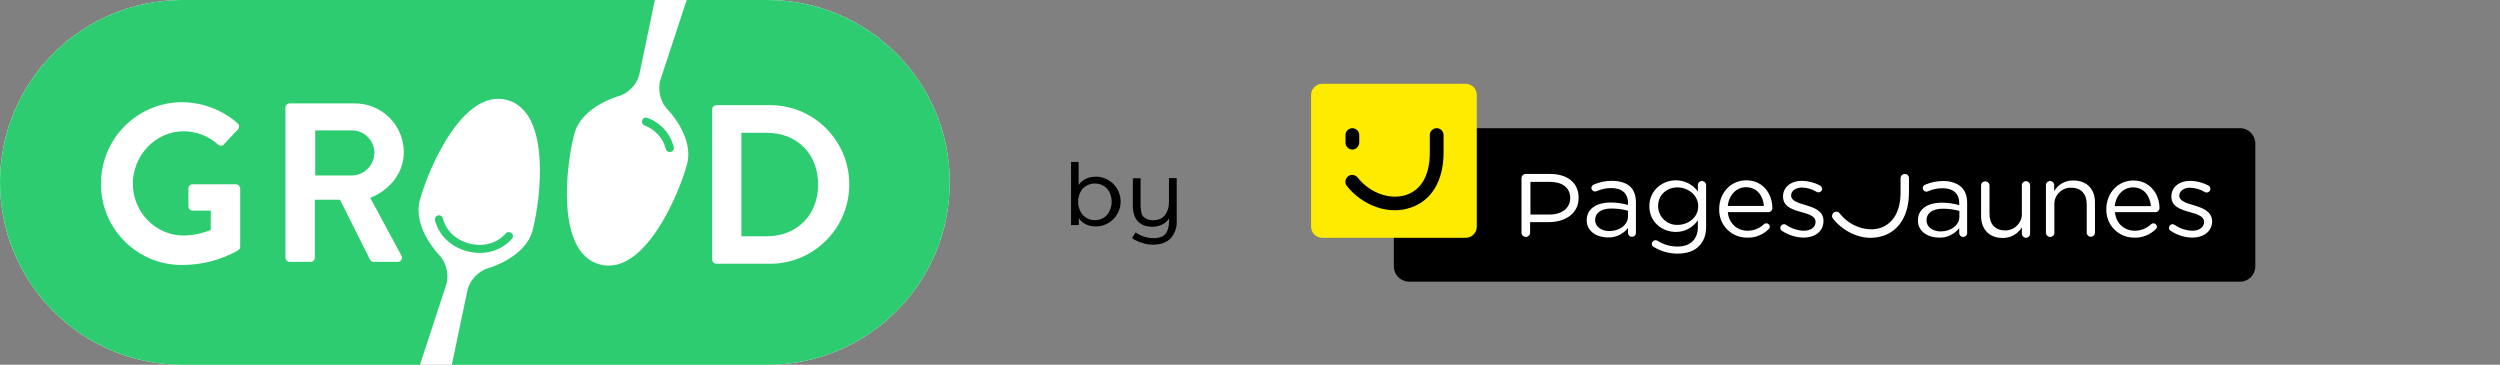 <?xml version="1.0" encoding="utf-8"?>
<!-- Generator: Adobe Illustrator 20.1.0, SVG Export Plug-In . SVG Version: 6.00 Build 0)  -->
<svg version="1.1" id="Layer_1" xmlns="http://www.w3.org/2000/svg" xmlns:xlink="http://www.w3.org/1999/xlink" x="0px" y="0px"
	 viewBox="0 0 1453 212" style="enable-background:new 0 0 1453 212;" xml:space="preserve">
<rect x="0" y="0" width="1453" height="212" fill="#808080" stroke="none"/>
<style type="text/css">
	.st0{fill:#FFFFFF;}
	.st1{fill:#2ECC71;}
	.st2{fill:#FFEB00;enable-background:new    ;}
</style>
<title>Fichier 1</title>
<path class="st0" d="M552,106c0,58.5-47.5,106-106,106H106C47.5,212,0,164.5,0,106S47.5,0,106,0h340C504.5,0,552,47.5,552,106z"/>
<path class="st1" d="M376.3,68.5c7.6,2.8,13.3,9.1,15.3,16.9c0.3,1.3-0.4,2.6-1.7,2.9c-1.3,0.3-2.6-0.4-2.9-1.7
	c-1.6-6.3-6.3-11.4-12.4-13.7c-1.2-0.5-1.8-1.9-1.3-3.1C373.7,68.6,375.1,68,376.3,68.5L376.3,68.5z"/>
<path class="st1" d="M271.4,146c-9.6-2.6-16.3-9.3-18.6-17.9c-0.3-1.2,0.4-2.5,1.6-2.9c0,0,0.1,0,0.1,0c1.3-0.3,2.6,0.4,2.9,1.7
	c0,0,0,0,0,0c1.8,7,7.2,12.4,15.2,14.6c8.4,2.2,16.3-0.1,21.3-5.8c0.9-1,2.4-1.1,3.4-0.2c1,0.9,1.1,2.4,0.2,3.3c0,0,0,0,0,0
	C291.3,145.8,281.6,148.7,271.4,146z"/>
<path class="st1" d="M552,106c0,58.5-47.5,106-106,106H262.6c5.1-24.4,9.1-43.4,9.1-43.4c1.1-5.5,6.5-11.2,11.9-12.7
	c0,0,21.6-5.9,25.9-21.9c4.8-18,11-69-14.8-75.9s-45.9,40.4-50.7,58.3c-4.3,16.1,11.4,32,11.4,32c4,4,5.7,11.6,4,16.9L244.1,212H106
	C47.5,212,0,164.5,0,106S47.5,0,106,0h274.6l-9,43.2c-1.1,5.5-6.5,11.2-11.9,12.6c0,0-21.6,5.9-25.9,22c-4.8,18-11,69,14.8,75.9
	s45.9-40.4,50.7-58.3c4.3-16.1-11.5-32-11.5-32c-4-4-5.7-11.6-4-16.9c0,0,6.9-20.8,15.3-46.5h47C504.6,0.1,552,47.5,552,106z"/>
<path id="R_D" class="st0" d="M165.9,149.7c0,1.4,1.1,2.5,2.5,2.5h12.1c1.4,0,2.5-1.1,2.5-2.5v-33.6h14.6l17.5,34.9
	c0.4,0.8,1.2,1.2,2.1,1.2H231c1.4,0.1,2.5-1,2.6-2.3c0-0.5-0.1-1-0.4-1.5l-18-33.4c11.4-4.6,19.5-14.5,19.5-26.6
	C234.6,72.6,221.8,60,206,60.1h-37.6c-1.4,0-2.5,1.1-2.5,2.5V149.7L165.9,149.7z M183.2,102V75.8h21.4c7.1,0,12.8,5.7,13,12.8
	c0,7.3-5.7,13.2-13,13.4L183.2,102z M413.9,150.8c0,1.3,1,2.4,2.4,2.5h31.2c25.4,0,46.1-20.6,46.1-46.1s-20.6-46.1-46.1-46.1h-31.2
	c-1.3,0.1-2.4,1.2-2.4,2.5V150.8z M430.9,137.3V77.2h15c17.1,0,29.6,12.1,29.6,30s-12.5,30.1-29.6,30.1L430.9,137.3z"/>
<path id="G" class="st0" d="M58.7,106.9c-0.1,25.9,20.8,47,46.7,47.1c0.2,0,0.3,0,0.5,0c11.4,0,22.7-2.9,32.6-8.6
	c0.7-0.5,1.1-1.3,1.1-2.1v-33.7c0-1.3-1-2.4-2.4-2.5H112c-1.3,0-2.5,1-2.5,2.3c0,0.1,0,0.1,0,0.2v10.4c0,1.3,1.1,2.4,2.4,2.4
	c0,0,0.1,0,0.1,0h10.5v11.2c-5,2.1-10.3,3.2-15.7,3.3c-16.6,0-29.6-13.8-29.6-30.1s13-30.5,29.5-30.5c7.3,0,14.4,2.7,19.9,7.6
	c0.8,0.9,2.2,1.1,3.2,0.3c0.1-0.1,0.2-0.2,0.3-0.3l8.1-8.6c1-1,1-2.6-0.1-3.6c0,0-0.1,0-0.1-0.1c-8.9-7.8-20.3-12.1-32.1-12.2
	c-26.1,0-47.2,21.2-47.2,47.3C58.7,106.8,58.7,106.9,58.7,106.9L58.7,106.9z"/>
<path d="M1302,74.5H818.9c-4.8,0-8.7,3.9-8.8,8.8v71.6c0,4.8,3.9,8.7,8.8,8.8H1302c4.8,0,8.7-3.9,8.8-8.8V83.3
	C1310.7,78.5,1306.8,74.5,1302,74.5z"/>
<path class="st0" d="M1107.1,101.1c-1.4,0-2.5,1.1-2.5,2.5v8.3c0,10.6-4.1,17.9-11.5,20.5c-1.8,0.6-3.8,0.9-5.7,0.9
	c-7.1-0.2-13.8-3.6-18.2-9.3c-0.8-1.1-2.4-1.3-3.5-0.4c-0.5,0.4-0.8,1-0.9,1.6c-0.1,0.7,0.1,1.3,0.5,1.8c3.5,4.5,8.3,7.9,13.7,9.8
	c5.1,1.8,10.6,1.9,15.7,0.2c9.4-3.2,14.8-12.4,14.8-25.2v-8.3C1109.6,102.3,1108.5,101.1,1107.1,101.1z"/>
<path class="st0" d="M901,101.1h-14.2c-1.4,0-2.5,1.1-2.5,2.5v31.6c0,1.4,1.1,2.5,2.5,2.5s2.5-1.1,2.5-2.5l0,0v-6.1h10.8
	c9.4,0,17.4-4.8,17.4-14.1v-0.1C917.5,106.3,911,101.1,901,101.1z M912.6,115.2c0,5.7-4.8,9.5-12.1,9.5h-11v-19h11.2
	c7.1,0,11.9,3.2,11.9,9.4L912.6,115.2z"/>
<path class="st0" d="M936.9,105.1c-3.7,0-7.3,0.7-10.7,2.2c-0.8,0.4-1.3,1.1-1.3,2c0.1,1.1,1,2,2.2,2c0.3,0,0.6-0.1,0.9-0.2
	c2.7-1.2,5.6-1.8,8.5-1.8c6.1,0,9.7,3,9.7,8.7v1.1c-3.3-0.9-6.6-1.4-10-1.4c-8.3,0-14,3.6-14,10.3v0.1c0,6.5,6.1,9.9,12.2,9.9
	c4.6,0.2,9-1.9,11.8-5.5v2.9c0,1.2,1,2.2,2.2,2.2c0,0,0.1,0,0.1,0c1.3,0,2.3-1,2.3-2.3c0,0,0-0.1,0-0.1v-17.5c0-4.1-1.1-7.2-3.4-9.3
	C945.3,106.4,941.5,105.1,936.9,105.1z M946.2,125.7c0,5-4.9,8.6-10.9,8.6c-4.4,0-8.2-2.4-8.2-6.4v-0.1c0-4,3.4-6.6,9.5-6.6
	c3.3,0,6.5,0.4,9.6,1.3L946.2,125.7z"/>
<path class="st0" d="M989.2,105.2c-1.3,0-2.4,1-2.4,2.4c0,0,0,0,0,0.1v3.6c-2.9-4.1-7.7-6.5-12.8-6.5c-7.7,0-15.4,5.7-15.4,15v0.1
	c0,9.2,7.5,14.9,15.4,14.9c6,0,10-3,12.8-6.7v3.8c0,7.5-4.7,11.4-11.9,11.4c-4.1,0-8.2-1.2-11.6-3.4c-0.3-0.2-0.7-0.3-1.1-0.3
	c-1.2,0-2.1,0.9-2.2,2.1c0,0.8,0.5,1.6,1.3,1.9c4.1,2.5,8.8,3.8,13.7,3.8c5.2,0,9.6-1.4,12.4-4.3c2.7-2.6,4.2-6.4,4.2-11.3v-24.2
	C991.6,106.3,990.5,105.2,989.2,105.2z M987,119.9c0,6.5-5.8,10.8-12,10.8c-6,0.2-11.1-4.5-11.3-10.6c0-0.1,0-0.2,0-0.3v-0.1
	c0-6.6,5.2-10.8,11.3-10.8C981.1,109,987,113.3,987,119.9L987,119.9z"/>
<path class="st0" d="M1239.9,104.9c-9,0-15.7,7.4-15.7,16.6v0.1c-0.3,8.8,6.7,16.2,15.5,16.5c0.3,0,0.5,0,0.8,0
	c4.6,0.2,9-1.6,12.3-4.8c0.5-0.4,0.8-0.9,0.8-1.5c0-1.1-1-2.1-2.1-2c-0.5,0-1,0.2-1.4,0.6c-2.5,2.4-5.9,3.7-9.4,3.7
	c-5.8,0-10.8-3.9-11.5-10.8h23.6c1.2,0,2.2-1,2.3-2.2c0,0,0,0,0,0C1255.1,112.7,1249.5,104.9,1239.9,104.9z M1229.1,119.8
	c0.6-6.2,4.9-10.9,10.6-10.9c6.5,0,9.9,5.1,10.4,10.9H1229.1z"/>
<path class="st0" d="M1205.1,104.9c-4.6-0.2-8.9,2.2-11.2,6.2v-3.5c0-1.3-1.1-2.4-2.4-2.4c-1.3,0-2.4,1.1-2.4,2.4v27.7
	c0,1.3,1.1,2.4,2.4,2.4c0,0,0,0,0.1,0c1.3,0,2.4-1,2.4-2.3c0,0,0-0.1,0-0.1v-16.2c-0.3-5.2,3.7-9.7,9-10c0.3,0,0.6,0,0.8,0
	c5.8,0,9,3.7,9,9.6v16.5c0,1.3,1.1,2.4,2.4,2.4s2.4-1.1,2.4-2.4l0,0v-17.7C1217.6,110.1,1213,104.9,1205.1,104.9z"/>
<path class="st0" d="M1275,119.3c-4.4-1.3-8.4-2.5-8.4-5.5v-0.1c0-2.6,2.5-4.6,6.3-4.6c3,0.1,5.9,0.9,8.5,2.5
	c0.3,0.2,0.7,0.3,1.1,0.3c1.2,0,2.1-0.9,2.2-2.1c0-0.8-0.5-1.6-1.2-2c-3.2-1.7-6.8-2.6-10.4-2.7c-6.5,0-11.1,3.6-11.1,9.1v0.1
	c0,5.9,5.7,7.6,10.8,9c4.3,1.2,8.2,2.4,8.2,5.6v0.1c0,3.1-2.8,5.1-6.8,5.1c-3.7-0.1-7.3-1.3-10.3-3.4c-0.3-0.2-0.8-0.4-1.2-0.4
	c-1.2,0-2.1,0.9-2.1,2.1c0,0.7,0.3,1.3,0.9,1.7c3.7,2.5,8.1,3.9,12.6,4c6.5,0,11.6-3.5,11.6-9.6v-0.1
	C1285.4,122.7,1280,120.8,1275,119.3z"/>
<path class="st0" d="M1049.4,119.2c-4.4-1.3-8.4-2.5-8.4-5.5v-0.1c0-2.6,2.5-4.6,6.3-4.6c3,0.1,5.9,0.9,8.5,2.5
	c0.3,0.2,0.7,0.3,1.1,0.3c1.2,0,2.1-0.9,2.1-2c0,0,0,0,0,0c0-0.8-0.5-1.6-1.2-2c-3.2-1.7-6.8-2.6-10.4-2.7c-6.5,0-11.1,3.6-11.1,9.1
	v0.1c0,5.9,5.7,7.6,10.8,9c4.3,1.2,8.1,2.4,8.1,5.6v0.1c0,3.1-2.8,5.1-6.8,5.1c-3.7-0.1-7.3-1.3-10.3-3.4c-0.3-0.3-0.8-0.4-1.2-0.4
	c-1.2,0-2.1,0.9-2.2,2.1c0,0.7,0.3,1.3,0.9,1.7c3.7,2.5,8.1,3.9,12.6,4c6.5,0,11.6-3.5,11.6-9.6v-0.1
	C1059.9,122.6,1054.4,120.7,1049.4,119.2z"/>
<path class="st0" d="M1014.9,104.8c-9,0-15.7,7.4-15.7,16.6v0.1c-0.3,8.9,6.6,16.3,15.5,16.6c0.3,0,0.5,0,0.8,0
	c4.6,0.2,9-1.6,12.3-4.8c0.5-0.4,0.8-0.9,0.8-1.5c0-1.2-1-2.1-2.1-2c0,0,0,0,0,0c-0.5,0-1,0.2-1.4,0.6c-2.5,2.4-5.9,3.7-9.4,3.7
	c-5.8,0-10.8-3.9-11.5-10.8h23.6c1.2,0,2.3-1,2.3-2.2c0,0,0,0,0,0C1030.1,112.5,1024.6,104.8,1014.9,104.8z M1004.2,119.7
	c0.6-6.2,4.9-10.9,10.6-10.9c6.5,0,9.9,5.1,10.4,10.9H1004.2z"/>
<path class="st0" d="M1129.5,105.2c-3.7,0-7.3,0.7-10.7,2.2c-0.8,0.4-1.3,1.1-1.3,2c0.1,1.1,1,2,2.1,2c0.3,0,0.6-0.1,0.9-0.2
	c2.7-1.2,5.5-1.8,8.5-1.8c6.1,0,9.7,3,9.7,8.7v1.1c-3.3-0.9-6.6-1.4-10-1.4c-8.3,0-14,3.6-14,10.3v0.1c0,6.5,6.1,9.9,12.2,9.9
	c4.6,0.2,9-1.9,11.8-5.5v2.9c0,1.2,1,2.2,2.2,2.2c0,0,0.1,0,0.1,0c1.3,0,2.3-1,2.3-2.2c0,0,0-0.1,0-0.1V118c0-4.1-1.1-7.2-3.4-9.3
	S1134,105.2,1129.5,105.2z M1138.8,125.9c0,5-4.9,8.6-10.9,8.6c-4.4,0-8.2-2.4-8.2-6.4v-0.2c0-4,3.4-6.6,9.5-6.6
	c3.2,0,6.5,0.4,9.6,1.3L1138.8,125.9z"/>
<path class="st0" d="M1177.5,105.3c-1.3,0-2.4,1-2.4,2.3c0,0,0,0.1,0,0.1v16.2c0.3,5.2-3.8,9.7-9,10c-0.3,0-0.5,0-0.8,0
	c-5.8,0-9-3.7-9-9.6v-16.5c0-1.3-1.1-2.4-2.5-2.4c-1.3,0-2.4,1-2.4,2.3c0,0,0,0.1,0,0.1v17.7c0,7.6,4.6,12.8,12.5,12.8
	c4.6,0.1,8.9-2.3,11.2-6.2v3.5c-0.1,1.3,0.9,2.5,2.2,2.6c1.3,0.1,2.5-0.9,2.6-2.2c0-0.1,0-0.2,0-0.4v-27.7
	C1179.9,106.4,1178.9,105.3,1177.5,105.3C1177.5,105.3,1177.5,105.3,1177.5,105.3z"/>
<path d="M622.4,94.1h4.5v13.4c1.1-1.6,2.6-2.9,4.5-3.7c1.5-0.7,3.2-1,4.9-1.1c8-0.3,14.7,5.9,15,13.9s-5.9,14.7-13.9,15
	c-0.4,0-0.7,0-1.1,0c-1.7,0-3.4-0.4-4.9-1.1c-1.8-0.8-3.3-2-4.4-3.7v4h-4.5V94.1z M636.3,127.9c2.7,0.1,5.4-1,7.2-3.1
	c3.5-4.4,3.5-10.7,0-15.1c-3.7-3.9-9.9-4.1-13.9-0.4c-0.1,0.1-0.3,0.3-0.4,0.4c-3.5,4.4-3.5,10.7,0,15.1
	C631,126.8,633.6,128,636.3,127.9L636.3,127.9z M679.4,103.5h4.5v25.1c0.2,3.6-1.1,7.1-3.4,9.8c-2.3,2.5-5.8,3.8-10.5,3.8
	c-2,0-4.1-0.3-6-1c-1.5-0.4-3-1-4.3-1.7c-0.6-0.3-1.2-0.7-1.8-1.2l2.1-3.2c1.3,0.9,2.7,1.7,4.3,2.2c1.8,0.7,3.8,1.1,5.8,1.1
	c1.7,0.1,3.4-0.2,5-0.8c1.2-0.5,2.2-1.4,2.9-2.5c0.6-1.1,1-2.3,1.2-3.5c0.2-1.5,0.3-3,0.3-4.6c-1.1,1.6-2.6,2.9-4.5,3.7
	c-1.5,0.7-3.2,1-4.9,1.1c-7.8,0-11.7-4.2-11.7-12.5v-15.7h4.5v14.8c0,1.2,0,2.1,0.1,2.7c0.1,0.8,0.2,1.7,0.4,2.5
	c0.1,0.9,0.5,1.7,1.1,2.3c0.6,0.6,1.3,1.1,2.1,1.4c1.1,0.5,2.3,0.7,3.5,0.7c3.1,0,5.4-1,7-3c1.6-2.2,2.4-4.9,2.3-7.6L679.4,103.5
	L679.4,103.5z"/>
<path class="st2" d="M851.9,138.2h-83.5c-3.5,0-6.4-2.9-6.4-6.4V55.1c0-3.5,2.9-6.4,6.4-6.4h83.5c3.5,0,6.4,2.9,6.4,6.4v76.7
	C858.3,135.3,855.4,138.2,851.9,138.2z"/>
<path d="M810.8,122.2c-3.6,0-7.3-0.6-10.7-1.8c-6.8-2.4-12.8-6.6-17.3-12.3c-1.4-1.7-1-4.2,0.7-5.6c1.7-1.4,4.2-1,5.6,0.7l0,0
	c7,9,19,13.3,28.4,10c8.7-3,13.5-11.6,13.5-24.4V78.5c0-2.2,1.8-4,4-4c2.2,0,4,1.8,4,4v10.2c0,16.2-6.9,27.8-18.9,31.9
	C817,121.7,813.9,122.2,810.8,122.2L810.8,122.2z"/>
<path d="M786,86.9c-2.2,0-4-1.8-4-4c0,0,0,0,0,0v-4.4c0-2.2,1.8-4,4-4c2.2,0,4,1.8,4,4c0,0,0,0,0,0v4.4
	C789.9,85.1,788.2,86.9,786,86.9L786,86.9L786,86.9z"/>
</svg>
